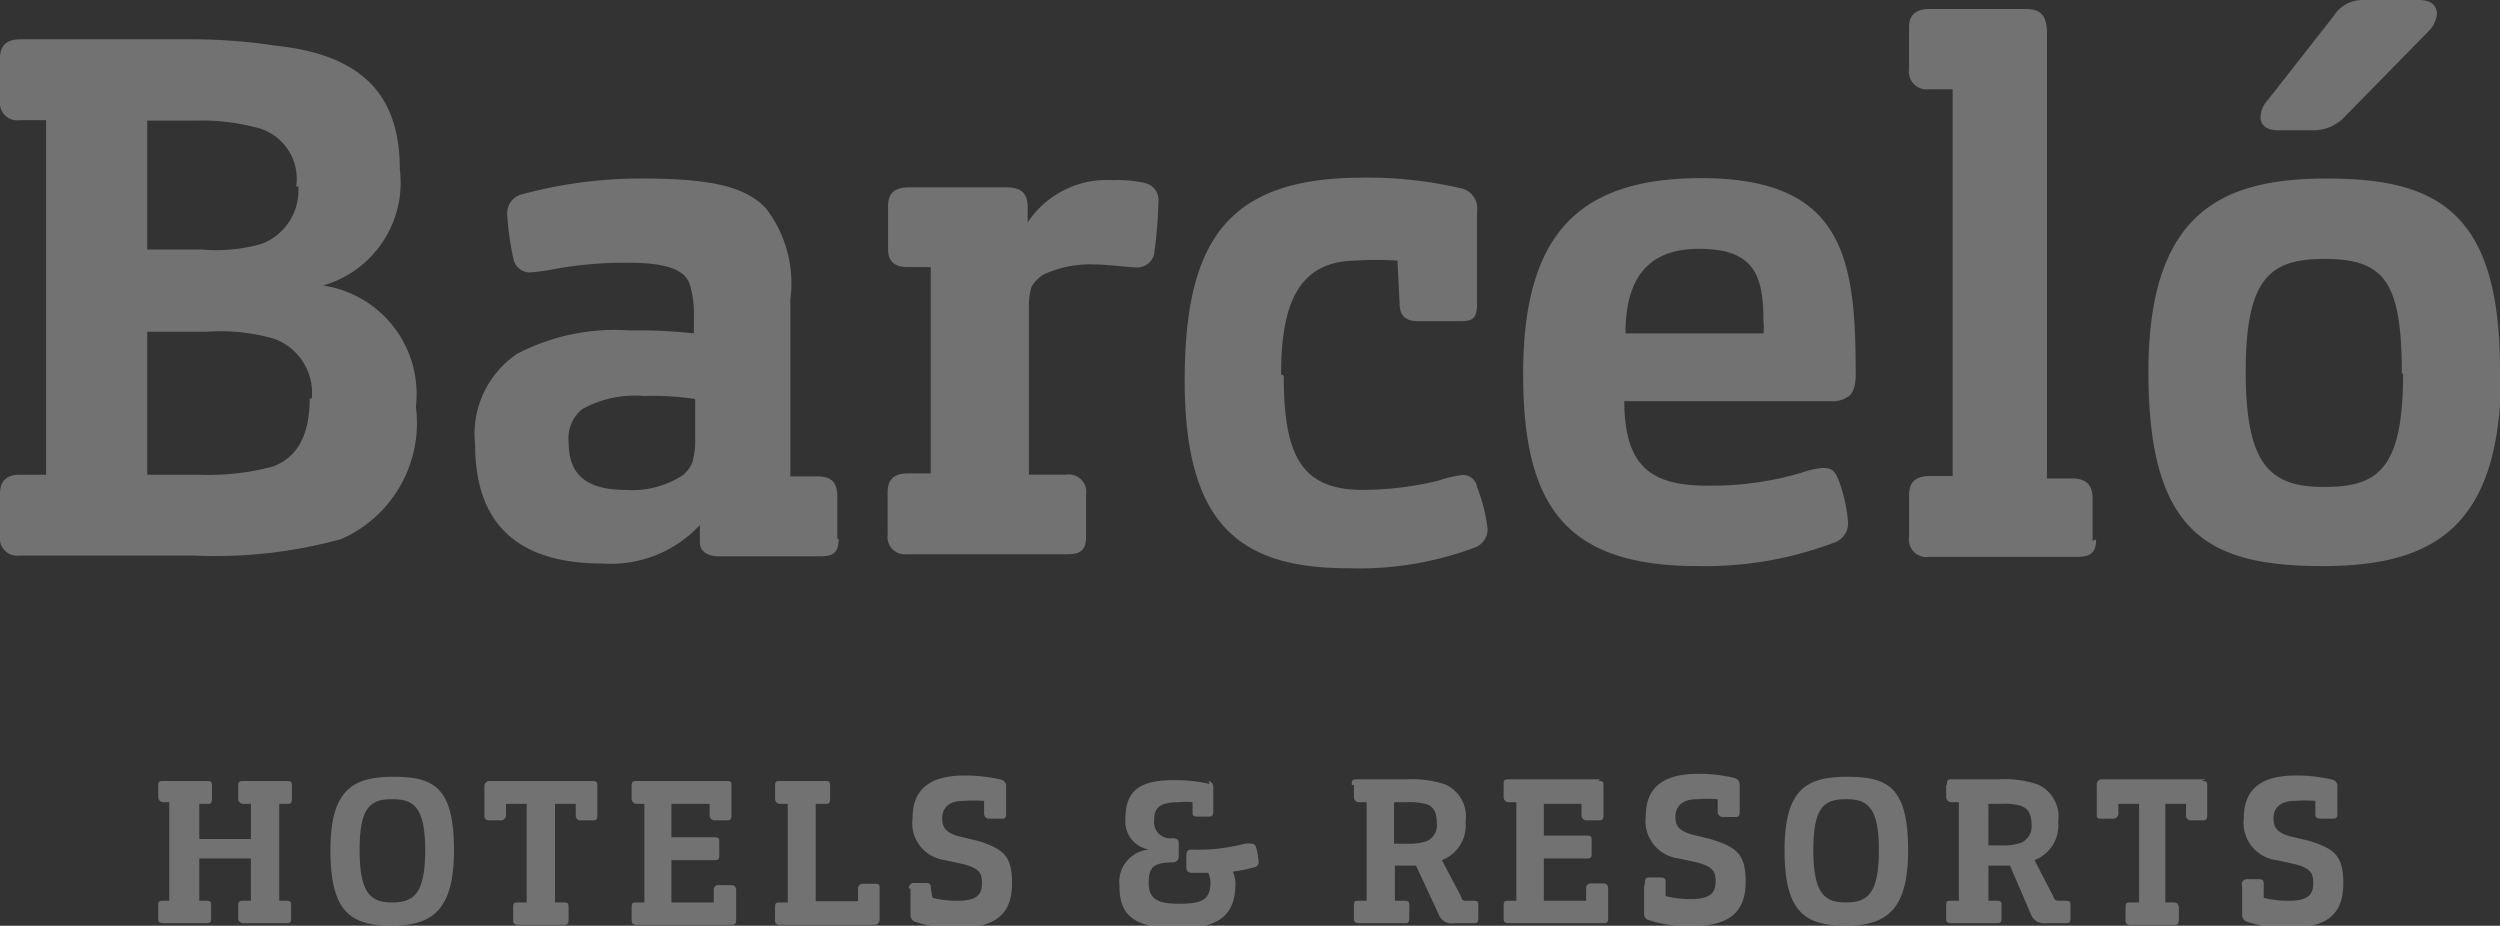 <svg xmlns="http://www.w3.org/2000/svg" xmlns:xlink="http://www.w3.org/1999/xlink" width="150.726" height="55.812" viewBox="0 0 150.726 55.812">
  <rect x="0" y="0" width="150.726" height="55.812" fill="#333333" stroke="none"/>
  <defs>
    <clipPath id="clip-path">
      <rect id="Rectangle_16" data-name="Rectangle 16" width="150.726" height="55.811" fill="none"/>
    </clipPath>
  </defs>
  <g id="Capa_1" data-name="Capa 1" transform="translate(-414 194)" opacity="0.31">
    <g id="Group_61" data-name="Group 61" transform="translate(414 -194)" clip-path="url(#clip-path)">
      <path id="Path_190" data-name="Path 190" d="M150.732,22.294c0-9.54-3.8-11.53-10.433-11.53-6.224,0-10.764,1.939-10.764,11.657s3.571,11.708,10.509,11.708,10.764-2.551,10.764-11.836m-5.918.23c0,5.79-1.53,6.836-4.77,6.836s-4.719-1.3-4.719-6.964,1.5-6.785,4.744-6.785c3.622,0,4.668,1.377,4.668,6.913m1.632-20.661a1.709,1.709,0,0,0,.485-1.02c0-.485-.332-.842-1.1-.842h-3.393a2.041,2.041,0,0,0-1.735.969l-4,5.1a1.53,1.53,0,0,0-.408.995c0,.485.357.791,1.071.791h2.168a2.551,2.551,0,0,0,1.811-.791ZM132.953,46.986h-6.2a.306.306,0,0,0-.332.332v1.735c0,.255,0,.306.306.306h.663a.306.306,0,0,0,.332-.306v-.587h1.25v5.943h-.485c-.255,0-.332,0-.332.306v.714c0,.2,0,.332.332.332h2.551c.2,0,.332,0,.332-.306V54.74c0-.255-.128-.332-.357-.332h-.459V48.465h1.25v.689a.281.281,0,0,0,.306.306h.663c.179,0,.306,0,.306-.306V47.419c0-.255,0-.332-.332-.332M126.168,32.6V30.048c0-.842-.408-1.2-1.25-1.2h-1.5V2.041c0-.969-.255-1.5-1.275-1.5h-5.79c-.918,0-1.25.434-1.25,1.1V4.183a1.071,1.071,0,0,0,1.2,1.2h1.428V28.7h-1.377c-.918,0-1.25.434-1.25,1.148V32.4a1.046,1.046,0,0,0,1.2,1.173h8.877c.791,0,1.2-.179,1.2-1.046M115.046,51.271c0-3.8-1.2-4.438-3.673-4.438s-3.775.765-3.775,4.438,1.2,4.54,3.673,4.54,3.775-.944,3.775-4.54m-1.76,0c0,2.678-.74,3.137-1.99,3.137s-1.964-.485-1.964-3.163.714-3.061,1.99-3.061,1.964.485,1.964,3.086m-1.4-28.824c0-7.015-.791-11.708-9.361-11.708-7.321.026-10.688,3.342-10.688,11.81,0,7.958,2.551,11.581,10.535,11.581a21.962,21.962,0,0,0,8.316-1.454,1.224,1.224,0,0,0,.74-1.148,9.234,9.234,0,0,0-.561-2.551c-.179-.434-.306-.765-.944-.765a4.923,4.923,0,0,0-1.275.281,19.233,19.233,0,0,1-5.612.791c-3.214,0-5.1-.893-5.1-5.1h12.448a1.582,1.582,0,0,0,1.02-.255c.383-.23.485-.74.485-1.454m-5.561-3.086a3.5,3.5,0,0,1,0,.714H98.007c0-3.137,1.2-5.1,4.438-5.1s3.877,1.5,3.877,4.285m-9.846,27.7H90.992c-.255,0-.332,0-.332.332v.714a.306.306,0,0,0,.332.332h.434v5.943h-.434c-.255,0-.332,0-.332.306v.714c0,.2,0,.332.332.332H96.63c.23,0,.332,0,.332-.306V53.567c0-.23-.128-.306-.332-.306h-.663c-.255,0-.332.128-.332.306v.74H93.084V51.756h2.551c.23,0,.332,0,.332-.281v-.791c0-.23,0-.306-.332-.306H93.084V48.465h2.27v.689a.306.306,0,0,0,.332.306h.663c.2,0,.332,0,.332-.306v-1.76c0-.255,0-.306-.306-.306M77.244,22.574h0c0-3.979.893-6.811,4.464-6.862a19.692,19.692,0,0,1,2.551,0l.128,2.551c0,.663.255,1.1,1.1,1.1h2.423c.714,0,1.148,0,1.148-1.02V12.754a1.25,1.25,0,0,0-.867-1.377,24.794,24.794,0,0,0-6.224-.663c-7.984.051-10.535,3.852-10.535,12.244,0,8.7,3.342,11.3,9.846,11.3a19.9,19.9,0,0,0,7.652-1.25,1.173,1.173,0,0,0,.765-1.1,10.2,10.2,0,0,0-.638-2.551.842.842,0,0,0-.918-.714,6.606,6.606,0,0,0-1.4.332,19.463,19.463,0,0,1-4.591.561c-3.775,0-4.744-2.219-4.744-6.887M72.933,47.266a9.055,9.055,0,0,0-2.194-.23c-2.3,0-2.882.867-2.882,2.372a1.709,1.709,0,0,0,1.428,1.811A1.964,1.964,0,0,0,67.5,53.414c0,1.633.689,2.551,3.546,2.551,2.27,0,3.444-.638,3.444-2.7a2.015,2.015,0,0,0-.153-.714,8.367,8.367,0,0,0,1.25-.255.315.315,0,0,0,.306-.332,5.1,5.1,0,0,0-.153-.867.281.281,0,0,0-.281-.23,1.352,1.352,0,0,0-.408,0,10.969,10.969,0,0,1-3.163.357c-.2,0-.357,0-.357.408v.638c0,.281.128.357.434.357h.893a1.505,1.505,0,0,1,.128.561c0,1.1-.561,1.3-1.913,1.3s-1.811-.332-1.811-1.275.306-1.2,1.428-1.224a.341.341,0,0,0,.383-.357v-.714c0-.23,0-.357-.383-.383a.969.969,0,0,1-1.1-1.071c0-.689.23-1.1,1.5-1.1a3.7,3.7,0,0,1,.816,0v.587c0,.179,0,.281.306.281h.612c.179,0,.332,0,.332-.281V47.47a.357.357,0,0,0-.281-.383M69.591,15.3a26.452,26.452,0,0,0,.255-3.112,1.046,1.046,0,0,0-.791-1.148,7.448,7.448,0,0,0-1.99-.179,5.714,5.714,0,0,0-5.1,2.551v-.893c0-.791-.306-1.224-1.275-1.224H54.822c-.969,0-1.275.434-1.275,1.148V15c0,.689.306,1.1,1.173,1.1h1.4V28.543H54.746c-.918,0-1.224.434-1.224,1.148v2.551a1.046,1.046,0,0,0,1.173,1.173h9.642c.74,0,1.148-.179,1.148-1.046V29.819a1.046,1.046,0,0,0-1.2-1.2H62.041v-10.2a3.8,3.8,0,0,1,.153-1.122,2.194,2.194,0,0,1,.714-.74,6.683,6.683,0,0,1,3.137-.612c.714,0,2.041.179,2.551.179a1.046,1.046,0,0,0,.995-.816M53.037,55.327v-1.76c0-.23,0-.281-.306-.281h-.689a.281.281,0,0,0-.306.306v.74H49.185V48.465h.536c.23,0,.332,0,.332-.306v-.74c0-.255,0-.332-.332-.332H47.068c-.255,0-.332,0-.332.306v.74a.306.306,0,0,0,.332.332H47.5v5.943h-.434c-.255,0-.332,0-.332.306v.714c0,.2,0,.332.332.332h5.637a.306.306,0,0,0,.332-.332M50.486,32.472V29.921c0-.842-.357-1.2-1.2-1.2H47.655V18.06a7.4,7.4,0,0,0-1.479-5.51c-1.2-1.25-3.137-1.786-7.423-1.786a27.192,27.192,0,0,0-7.244.944,1.173,1.173,0,0,0-.918,1.275,15.713,15.713,0,0,0,.357,2.551,1.02,1.02,0,0,0,.969.893,12.371,12.371,0,0,0,1.633-.23,24.028,24.028,0,0,1,4.285-.357c2.551,0,3.444.485,3.75,1.275a5.893,5.893,0,0,1,.255,1.913V20.1a31.17,31.17,0,0,0-3.877-.179,12.754,12.754,0,0,0-6.76,1.4,5.816,5.816,0,0,0-2.551,5.484c0,3.7,1.53,7.168,7.652,7.168A7.321,7.321,0,0,0,42.2,31.655v1.02c0,.612.51.867,1.173.867h6.045c.791,0,1.148-.179,1.148-1.046m-8.647-6.045a4.719,4.719,0,0,1-.179,1.454,1.964,1.964,0,0,1-.561.74,5.561,5.561,0,0,1-3.418.893c-2.729,0-3.469-1.2-3.469-2.882a2.245,2.245,0,0,1,.816-1.99,6.556,6.556,0,0,1,3.724-.791,17.615,17.615,0,0,1,3.086.179ZM27.376,51.271c0-3.8-1.2-4.438-3.648-4.438s-3.8.765-3.8,4.438,1.2,4.54,3.673,4.54,3.775-.944,3.775-4.54m-1.735,0c0,2.678-.74,3.137-1.99,3.137s-1.964-.485-1.964-3.163.714-3.061,1.99-3.061,1.964.485,1.964,3.086M19.468,17.218A6.454,6.454,0,0,0,24.111,10.2c0-4.591-2.4-6.913-7.5-7.448a34.044,34.044,0,0,0-4.744-.383H1.23C.312,2.372.006,2.831.006,3.52V6.071A1.046,1.046,0,0,0,1.2,7.244H2.786V28.62H1.23c-.918,0-1.224.459-1.224,1.148v2.551a1.046,1.046,0,0,0,1.2,1.173H11.612a28.671,28.671,0,0,0,8.979-.995,7.652,7.652,0,0,0,4.489-7.984,6.607,6.607,0,0,0-5.612-7.3m-1.479-5.994a3.444,3.444,0,0,1-2.168,3.469,9.846,9.846,0,0,1-3.622.357H8.882V7.27h2.959a12.754,12.754,0,0,1,3.469.383,3.188,3.188,0,0,1,2.551,3.622m.816,12.754c0,2.347-.842,3.6-2.245,4.107a15.3,15.3,0,0,1-4.515.485H8.882V20h3.571a11.81,11.81,0,0,1,4.03.408,3.469,3.469,0,0,1,2.321,3.622M9.546,47.317v.714a.306.306,0,0,0,.332.332h.332v5.943H9.9c-.281,0-.357,0-.357.306v.714c0,.2,0,.332.332.332h2.551c.2,0,.306,0,.306-.306v-.714c0-.255,0-.332-.332-.332H12.02V51.756h3.112v2.551h-.408c-.255,0-.357,0-.357.306v.714a.306.306,0,0,0,.332.332h2.551c.2,0,.306,0,.306-.306v-.714c0-.255,0-.332-.332-.332h-.383V48.465H17.3c.2,0,.306,0,.306-.306v-.74c0-.255,0-.332-.332-.332H14.724c-.255,0-.357,0-.357.332v.714a.306.306,0,0,0,.332.332h.434v2.117H12.02V48.465h.459c.2,0,.306,0,.306-.306v-.74c0-.255,0-.332-.332-.332H9.9c-.281,0-.357,0-.357.332m19.667,0v1.735c0,.255.128.306.332.306h.638a.306.306,0,0,0,.332-.306v-.689h1.25v5.943H31.3c-.281,0-.357,0-.357.306v.714c0,.2,0,.332.332.332h2.678c.23,0,.332,0,.332-.306V54.74c0-.255,0-.332-.332-.332h-.485V48.465h1.25v.689a.281.281,0,0,0,.306.306h.689c.2,0,.306,0,.306-.306V47.419c0-.255,0-.332-.332-.332H29.544a.306.306,0,0,0-.332.332m8.877,0v.714a.306.306,0,0,0,.332.332h.434v5.943h-.434c-.255,0-.332,0-.332.306v.714c0,.2,0,.332.332.332h5.637c.23,0,.332,0,.332-.306V53.669c0-.23-.128-.306-.332-.306h-.689a.281.281,0,0,0-.332.306v.74H40.487V51.858h2.551c.23,0,.332,0,.332-.281v-.791c0-.23,0-.306-.332-.306H40.487V48.465h2.3v.689a.306.306,0,0,0,.332.306H43.8c.179,0,.306,0,.306-.306v-1.76c0-.255,0-.306-.306-.306H38.421c-.255,0-.332,0-.332.332M54.9,53.567v1.607a.434.434,0,0,0,.306.408,7.5,7.5,0,0,0,2.551.357c2.551,0,3.265-1.071,3.265-2.7s-.51-2.066-2.092-2.551l-1.071-.255c-.918-.23-1.046-.638-1.046-1.1s.23-1.046,1.275-1.046a8.165,8.165,0,0,1,1.25,0v.74a.306.306,0,0,0,.332.332h.689c.2,0,.306,0,.306-.306V47.419a.383.383,0,0,0-.281-.408,9.26,9.26,0,0,0-2.219-.255c-2.347,0-3.137,1.046-3.137,2.551a2.245,2.245,0,0,0,1.964,2.551l1.046.23c1.046.255,1.173.587,1.173,1.148s-.153,1.071-1.454,1.071a5.739,5.739,0,0,1-1.53-.179l-.1-.561c0-.2,0-.332-.332-.332h-.663a.306.306,0,0,0-.332.332m26.834-6.249v.714a.306.306,0,0,0,.332.332H82.4v5.943h-.434c-.255,0-.332,0-.332.306v.714c0,.2,0,.332.332.332h2.7c.2,0,.306,0,.306-.306v-.714c0-.255,0-.332-.332-.332h-.536V52.189h1.275L86.733,55.1a.842.842,0,0,0,.944.561h1.148c.2,0,.306,0,.306-.306v-.714c0-.255,0-.332-.306-.332h-.332c-.281,0-.332,0-.408-.281l-1.148-2.168a2.245,2.245,0,0,0,1.428-2.321,2.117,2.117,0,0,0-1.224-2.245,6.351,6.351,0,0,0-2.372-.306H81.835c-.255,0-.332,0-.332.332m2.551,1.046h.765a3.8,3.8,0,0,1,1.224.128c.383.153.587.459.587,1.122a1.046,1.046,0,0,1-.612,1.1,3.52,3.52,0,0,1-1.173.153h-.791Zm15.075,5.1v1.607a.383.383,0,0,0,.306.408,7.4,7.4,0,0,0,2.551.357c2.551,0,3.265-1.071,3.265-2.7s-.536-2.066-2.117-2.551l-1.046-.255c-.944-.23-1.071-.638-1.071-1.1s.255-1.046,1.3-1.046a8.161,8.161,0,0,1,1.25,0v.74a.306.306,0,0,0,.332.332h.689c.179,0,.306,0,.306-.306V47.317a.408.408,0,0,0-.306-.408,9.055,9.055,0,0,0-2.194-.255c-2.372,0-3.163,1.046-3.163,2.551a2.27,2.27,0,0,0,1.99,2.551l1.046.23c1.046.255,1.173.587,1.173,1.148s-.179,1.071-1.454,1.071a6.046,6.046,0,0,1-1.556-.179v-.791c0-.2,0-.332-.332-.332h-.612c-.2,0-.306,0-.306.332m18.162-5.918v.714a.306.306,0,0,0,.332.332h.434v5.943h-.434c-.255,0-.332,0-.332.306v.714c0,.2,0,.332.332.332h2.7c.2,0,.306,0,.306-.306v-.714c0-.255,0-.332-.332-.332h-.459V52.189h1.3l1.25,2.908a.867.867,0,0,0,.969.561h1.122c.2,0,.306,0,.306-.306v-.714c0-.255,0-.332-.306-.332h-.306c-.281,0-.332,0-.434-.281l-1.122-2.168a2.245,2.245,0,0,0,1.428-2.321,2.117,2.117,0,0,0-1.25-2.245,6.249,6.249,0,0,0-2.372-.306h-2.755c-.255,0-.332,0-.332.332m2.5,1.148h.765a3.6,3.6,0,0,1,1.224.128c.383.153.612.459.612,1.122a1.071,1.071,0,0,1-.638,1.1,3.316,3.316,0,0,1-1.173.153h-.791Zm15.3,5.1v1.607a.434.434,0,0,0,.306.408,7.652,7.652,0,0,0,2.551.357c2.551,0,3.24-1.071,3.24-2.7s-.51-2.066-2.092-2.551l-1.071-.255c-.918-.23-1.046-.638-1.046-1.1s.255-1.046,1.3-1.046a7.855,7.855,0,0,1,1.224,0v.74c0,.2,0,.332.357.332h.663c.2,0,.306,0,.306-.306V47.419a.383.383,0,0,0-.281-.408,9.26,9.26,0,0,0-2.219-.255c-2.347,0-3.137,1.046-3.137,2.551a2.27,2.27,0,0,0,1.964,2.551l1.071.23c1.02.255,1.148.587,1.148,1.148s-.153,1.071-1.454,1.071a5.739,5.739,0,0,1-1.53-.179v-.791c0-.2,0-.332-.332-.332H135.5a.306.306,0,0,0-.332.332" transform="translate(-0.006 0)" fill="#fff"/>
    </g>
  </g>
</svg>
